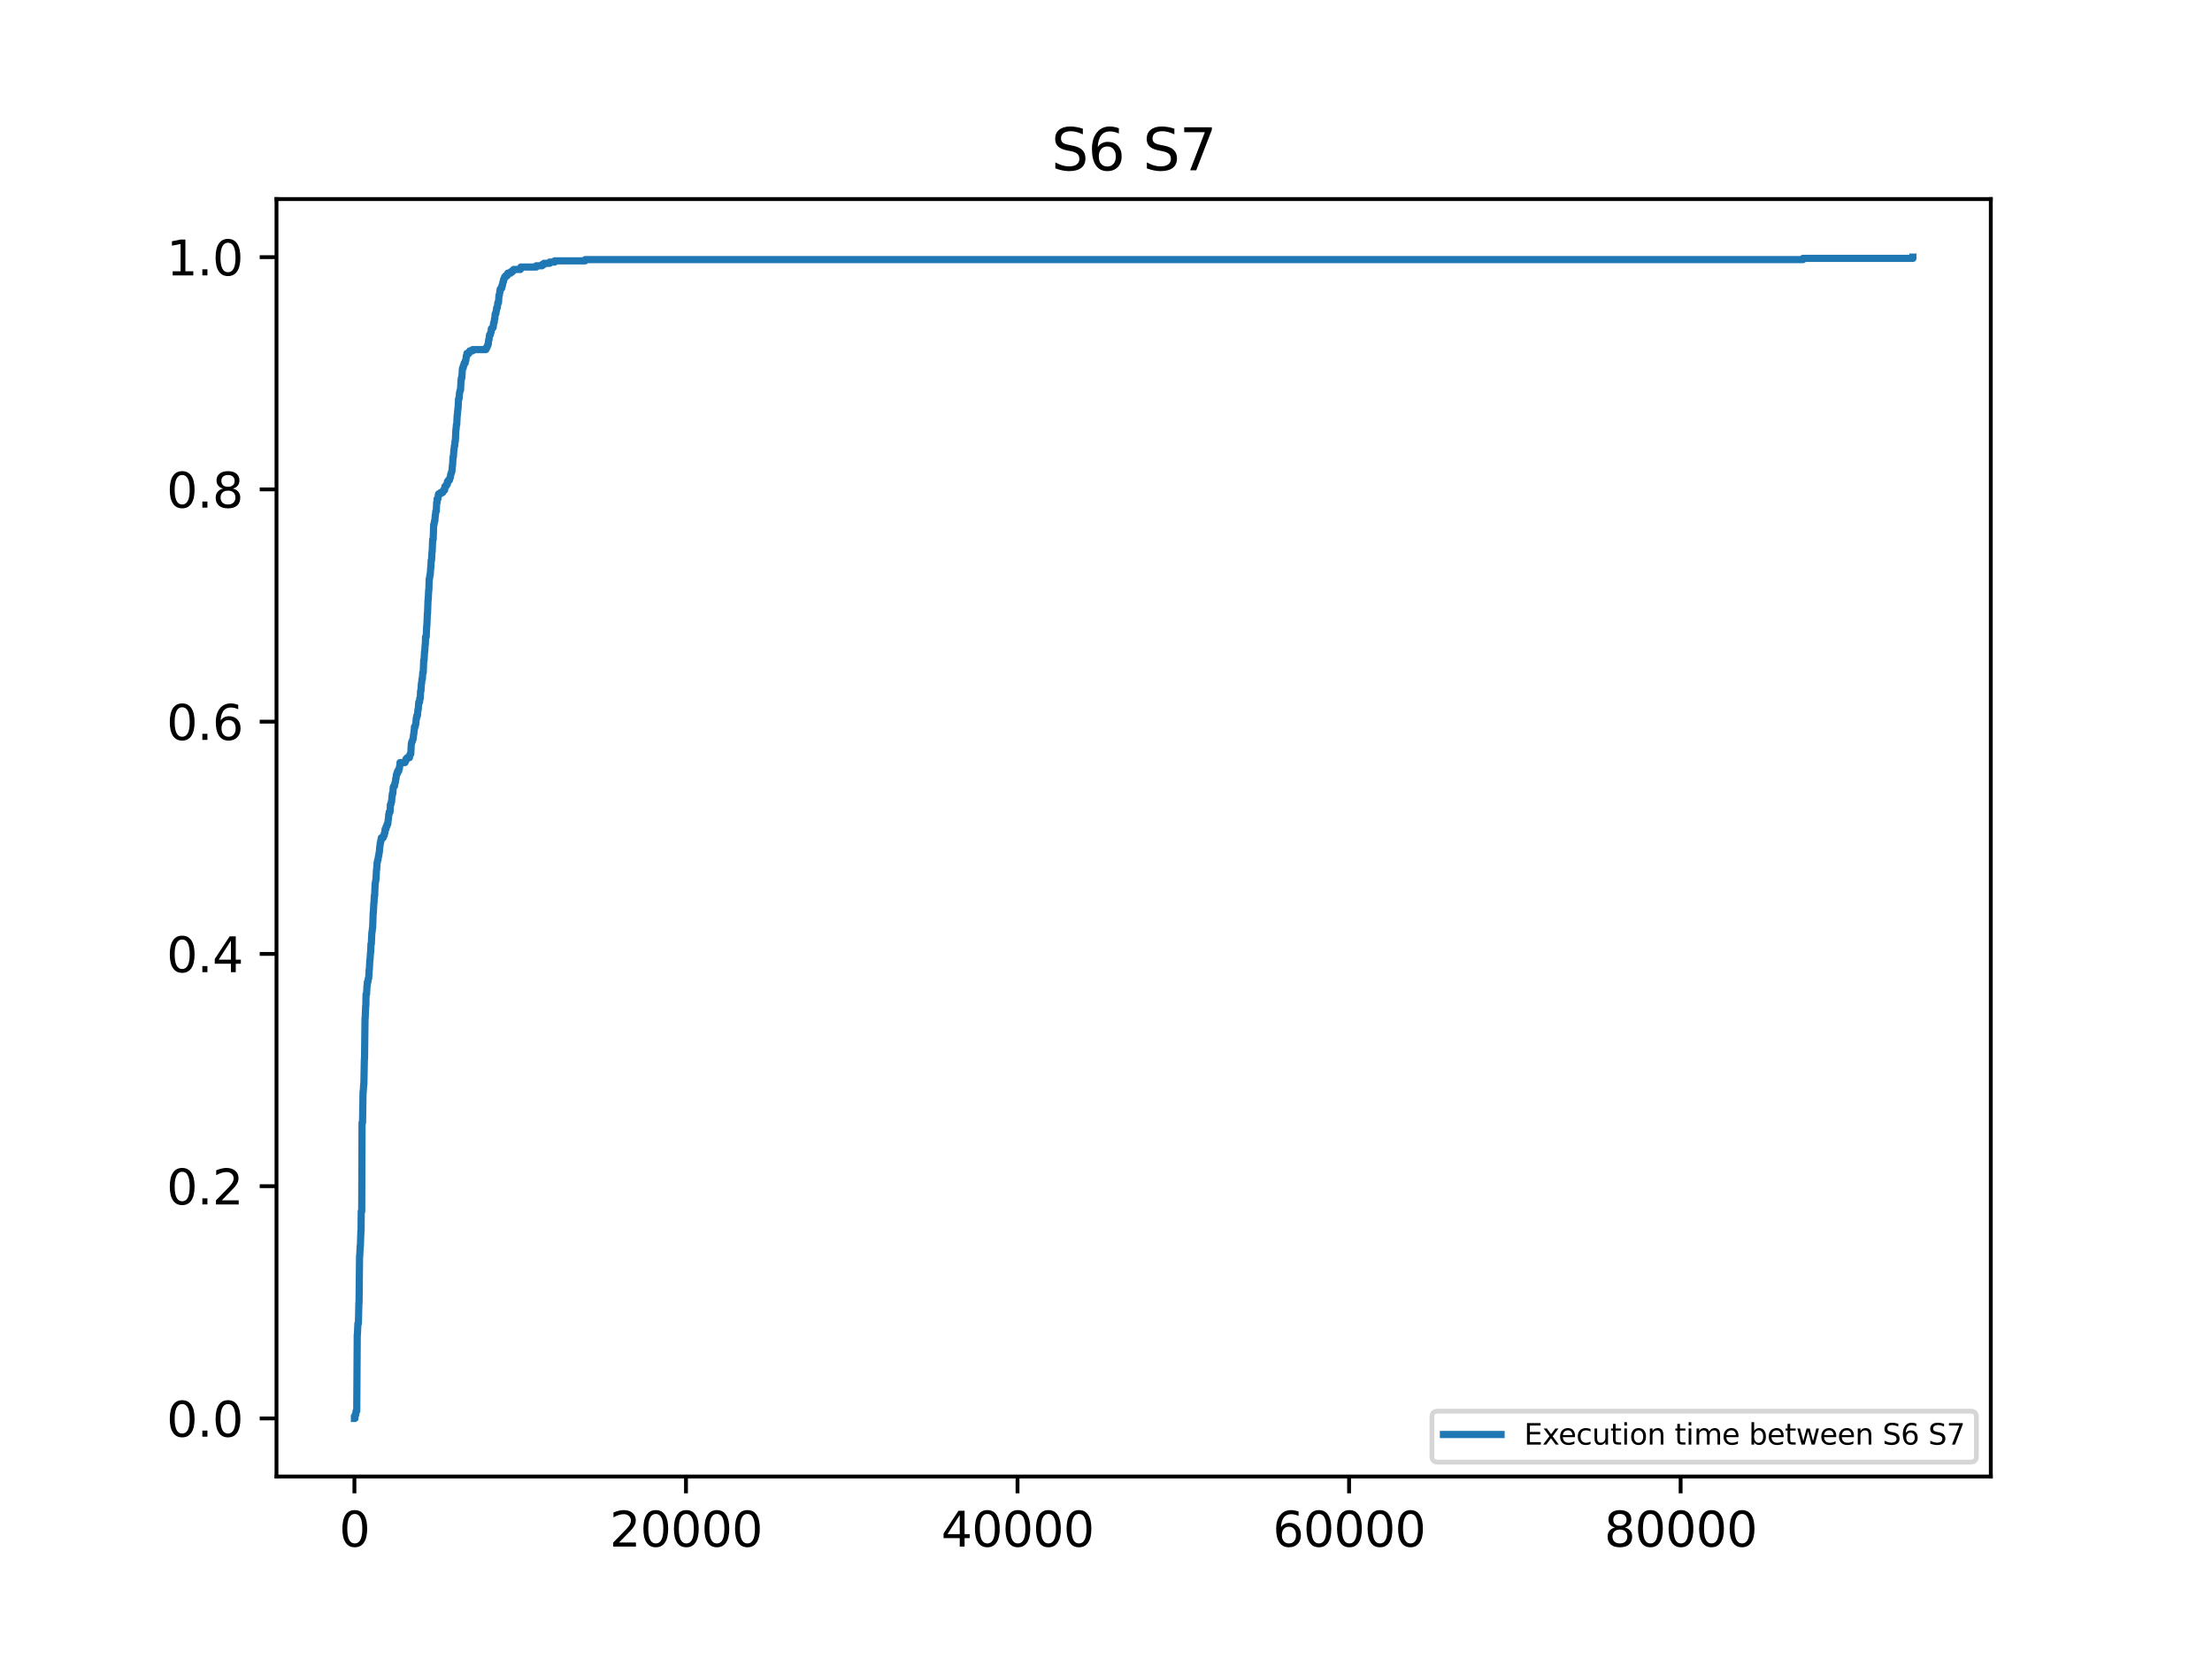 <?xml version="1.0" encoding="utf-8" standalone="no"?>
<!DOCTYPE svg PUBLIC "-//W3C//DTD SVG 1.1//EN"
  "http://www.w3.org/Graphics/SVG/1.1/DTD/svg11.dtd">
<svg xmlns:xlink="http://www.w3.org/1999/xlink" width="460.8pt" height="345.6pt" viewBox="0 0 460.8 345.6" xmlns="http://www.w3.org/2000/svg" version="1.1">
 <defs>
  <style type="text/css">*{stroke-linejoin: round; stroke-linecap: butt}</style>
 </defs>
 <g id="figure_1">
  <g id="patch_1">
   <path d="M 0 345.6 
L 460.8 345.6 
L 460.8 0 
L 0 0 
z
" style="fill: #ffffff"/>
  </g>
  <g id="axes_1">
   <g id="patch_2">
    <path d="M 57.6 307.584 
L 414.72 307.584 
L 414.72 41.472 
L 57.6 41.472 
z
" style="fill: #ffffff"/>
   </g>
   <g id="matplotlib.axis_1">
    <g id="xtick_1">
     <g id="line2d_1">
      <defs>
       <path id="m3129210894" d="M 0 0 
L 0 3.5 
" style="stroke: #000000; stroke-width: 0.8"/>
      </defs>
      <g>
       <use xlink:href="#m3129210894" x="73.833" y="307.584" style="stroke: #000000; stroke-width: 0.8"/>
      </g>
     </g>
     <g id="text_1">
      <!-- 0 -->
      <g transform="translate(70.651 322.182) scale(0.1 -0.1)">
       <defs>
        <path id="DejaVuSans-30" d="M 2034 4250 
Q 1547 4250 1301 3770 
Q 1056 3291 1056 2328 
Q 1056 1369 1301 889 
Q 1547 409 2034 409 
Q 2525 409 2770 889 
Q 3016 1369 3016 2328 
Q 3016 3291 2770 3770 
Q 2525 4250 2034 4250 
z
M 2034 4750 
Q 2819 4750 3233 4129 
Q 3647 3509 3647 2328 
Q 3647 1150 3233 529 
Q 2819 -91 2034 -91 
Q 1250 -91 836 529 
Q 422 1150 422 2328 
Q 422 3509 836 4129 
Q 1250 4750 2034 4750 
z
" transform="scale(0.016)"/>
       </defs>
       <use xlink:href="#DejaVuSans-30"/>
      </g>
     </g>
    </g>
    <g id="xtick_2">
     <g id="line2d_2">
      <g>
       <use xlink:href="#m3129210894" x="142.901" y="307.584" style="stroke: #000000; stroke-width: 0.8"/>
      </g>
     </g>
     <g id="text_2">
      <!-- 20000 -->
      <g transform="translate(126.995 322.182) scale(0.1 -0.1)">
       <defs>
        <path id="DejaVuSans-32" d="M 1228 531 
L 3431 531 
L 3431 0 
L 469 0 
L 469 531 
Q 828 903 1448 1529 
Q 2069 2156 2228 2338 
Q 2531 2678 2651 2914 
Q 2772 3150 2772 3378 
Q 2772 3750 2511 3984 
Q 2250 4219 1831 4219 
Q 1534 4219 1204 4116 
Q 875 4013 500 3803 
L 500 4441 
Q 881 4594 1212 4672 
Q 1544 4750 1819 4750 
Q 2544 4750 2975 4387 
Q 3406 4025 3406 3419 
Q 3406 3131 3298 2873 
Q 3191 2616 2906 2266 
Q 2828 2175 2409 1742 
Q 1991 1309 1228 531 
z
" transform="scale(0.016)"/>
       </defs>
       <use xlink:href="#DejaVuSans-32"/>
       <use xlink:href="#DejaVuSans-30" x="63.623"/>
       <use xlink:href="#DejaVuSans-30" x="127.246"/>
       <use xlink:href="#DejaVuSans-30" x="190.869"/>
       <use xlink:href="#DejaVuSans-30" x="254.492"/>
      </g>
     </g>
    </g>
    <g id="xtick_3">
     <g id="line2d_3">
      <g>
       <use xlink:href="#m3129210894" x="211.969" y="307.584" style="stroke: #000000; stroke-width: 0.8"/>
      </g>
     </g>
     <g id="text_3">
      <!-- 40000 -->
      <g transform="translate(196.063 322.182) scale(0.1 -0.1)">
       <defs>
        <path id="DejaVuSans-34" d="M 2419 4116 
L 825 1625 
L 2419 1625 
L 2419 4116 
z
M 2253 4666 
L 3047 4666 
L 3047 1625 
L 3713 1625 
L 3713 1100 
L 3047 1100 
L 3047 0 
L 2419 0 
L 2419 1100 
L 313 1100 
L 313 1709 
L 2253 4666 
z
" transform="scale(0.016)"/>
       </defs>
       <use xlink:href="#DejaVuSans-34"/>
       <use xlink:href="#DejaVuSans-30" x="63.623"/>
       <use xlink:href="#DejaVuSans-30" x="127.246"/>
       <use xlink:href="#DejaVuSans-30" x="190.869"/>
       <use xlink:href="#DejaVuSans-30" x="254.492"/>
      </g>
     </g>
    </g>
    <g id="xtick_4">
     <g id="line2d_4">
      <g>
       <use xlink:href="#m3129210894" x="281.037" y="307.584" style="stroke: #000000; stroke-width: 0.8"/>
      </g>
     </g>
     <g id="text_4">
      <!-- 60000 -->
      <g transform="translate(265.131 322.182) scale(0.1 -0.1)">
       <defs>
        <path id="DejaVuSans-36" d="M 2113 2584 
Q 1688 2584 1439 2293 
Q 1191 2003 1191 1497 
Q 1191 994 1439 701 
Q 1688 409 2113 409 
Q 2538 409 2786 701 
Q 3034 994 3034 1497 
Q 3034 2003 2786 2293 
Q 2538 2584 2113 2584 
z
M 3366 4563 
L 3366 3988 
Q 3128 4100 2886 4159 
Q 2644 4219 2406 4219 
Q 1781 4219 1451 3797 
Q 1122 3375 1075 2522 
Q 1259 2794 1537 2939 
Q 1816 3084 2150 3084 
Q 2853 3084 3261 2657 
Q 3669 2231 3669 1497 
Q 3669 778 3244 343 
Q 2819 -91 2113 -91 
Q 1303 -91 875 529 
Q 447 1150 447 2328 
Q 447 3434 972 4092 
Q 1497 4750 2381 4750 
Q 2619 4750 2861 4703 
Q 3103 4656 3366 4563 
z
" transform="scale(0.016)"/>
       </defs>
       <use xlink:href="#DejaVuSans-36"/>
       <use xlink:href="#DejaVuSans-30" x="63.623"/>
       <use xlink:href="#DejaVuSans-30" x="127.246"/>
       <use xlink:href="#DejaVuSans-30" x="190.869"/>
       <use xlink:href="#DejaVuSans-30" x="254.492"/>
      </g>
     </g>
    </g>
    <g id="xtick_5">
     <g id="line2d_5">
      <g>
       <use xlink:href="#m3129210894" x="350.105" y="307.584" style="stroke: #000000; stroke-width: 0.8"/>
      </g>
     </g>
     <g id="text_5">
      <!-- 80000 -->
      <g transform="translate(334.199 322.182) scale(0.1 -0.1)">
       <defs>
        <path id="DejaVuSans-38" d="M 2034 2216 
Q 1584 2216 1326 1975 
Q 1069 1734 1069 1313 
Q 1069 891 1326 650 
Q 1584 409 2034 409 
Q 2484 409 2743 651 
Q 3003 894 3003 1313 
Q 3003 1734 2745 1975 
Q 2488 2216 2034 2216 
z
M 1403 2484 
Q 997 2584 770 2862 
Q 544 3141 544 3541 
Q 544 4100 942 4425 
Q 1341 4750 2034 4750 
Q 2731 4750 3128 4425 
Q 3525 4100 3525 3541 
Q 3525 3141 3298 2862 
Q 3072 2584 2669 2484 
Q 3125 2378 3379 2068 
Q 3634 1759 3634 1313 
Q 3634 634 3220 271 
Q 2806 -91 2034 -91 
Q 1263 -91 848 271 
Q 434 634 434 1313 
Q 434 1759 690 2068 
Q 947 2378 1403 2484 
z
M 1172 3481 
Q 1172 3119 1398 2916 
Q 1625 2713 2034 2713 
Q 2441 2713 2670 2916 
Q 2900 3119 2900 3481 
Q 2900 3844 2670 4047 
Q 2441 4250 2034 4250 
Q 1625 4250 1398 4047 
Q 1172 3844 1172 3481 
z
" transform="scale(0.016)"/>
       </defs>
       <use xlink:href="#DejaVuSans-38"/>
       <use xlink:href="#DejaVuSans-30" x="63.623"/>
       <use xlink:href="#DejaVuSans-30" x="127.246"/>
       <use xlink:href="#DejaVuSans-30" x="190.869"/>
       <use xlink:href="#DejaVuSans-30" x="254.492"/>
      </g>
     </g>
    </g>
   </g>
   <g id="matplotlib.axis_2">
    <g id="ytick_1">
     <g id="line2d_6">
      <defs>
       <path id="m7bfa1ca2be" d="M 0 0 
L -3.5 0 
" style="stroke: #000000; stroke-width: 0.8"/>
      </defs>
      <g>
       <use xlink:href="#m7bfa1ca2be" x="57.6" y="295.488" style="stroke: #000000; stroke-width: 0.8"/>
      </g>
     </g>
     <g id="text_6">
      <!-- 0.0 -->
      <g transform="translate(34.697 299.287) scale(0.1 -0.1)">
       <defs>
        <path id="DejaVuSans-2e" d="M 684 794 
L 1344 794 
L 1344 0 
L 684 0 
L 684 794 
z
" transform="scale(0.016)"/>
       </defs>
       <use xlink:href="#DejaVuSans-30"/>
       <use xlink:href="#DejaVuSans-2e" x="63.623"/>
       <use xlink:href="#DejaVuSans-30" x="95.41"/>
      </g>
     </g>
    </g>
    <g id="ytick_2">
     <g id="line2d_7">
      <g>
       <use xlink:href="#m7bfa1ca2be" x="57.6" y="247.104" style="stroke: #000000; stroke-width: 0.8"/>
      </g>
     </g>
     <g id="text_7">
      <!-- 0.2 -->
      <g transform="translate(34.697 250.903) scale(0.1 -0.1)">
       <use xlink:href="#DejaVuSans-30"/>
       <use xlink:href="#DejaVuSans-2e" x="63.623"/>
       <use xlink:href="#DejaVuSans-32" x="95.41"/>
      </g>
     </g>
    </g>
    <g id="ytick_3">
     <g id="line2d_8">
      <g>
       <use xlink:href="#m7bfa1ca2be" x="57.6" y="198.72" style="stroke: #000000; stroke-width: 0.8"/>
      </g>
     </g>
     <g id="text_8">
      <!-- 0.4 -->
      <g transform="translate(34.697 202.519) scale(0.1 -0.1)">
       <use xlink:href="#DejaVuSans-30"/>
       <use xlink:href="#DejaVuSans-2e" x="63.623"/>
       <use xlink:href="#DejaVuSans-34" x="95.41"/>
      </g>
     </g>
    </g>
    <g id="ytick_4">
     <g id="line2d_9">
      <g>
       <use xlink:href="#m7bfa1ca2be" x="57.6" y="150.336" style="stroke: #000000; stroke-width: 0.8"/>
      </g>
     </g>
     <g id="text_9">
      <!-- 0.6 -->
      <g transform="translate(34.697 154.135) scale(0.1 -0.1)">
       <use xlink:href="#DejaVuSans-30"/>
       <use xlink:href="#DejaVuSans-2e" x="63.623"/>
       <use xlink:href="#DejaVuSans-36" x="95.41"/>
      </g>
     </g>
    </g>
    <g id="ytick_5">
     <g id="line2d_10">
      <g>
       <use xlink:href="#m7bfa1ca2be" x="57.6" y="101.952" style="stroke: #000000; stroke-width: 0.8"/>
      </g>
     </g>
     <g id="text_10">
      <!-- 0.8 -->
      <g transform="translate(34.697 105.751) scale(0.1 -0.1)">
       <use xlink:href="#DejaVuSans-30"/>
       <use xlink:href="#DejaVuSans-2e" x="63.623"/>
       <use xlink:href="#DejaVuSans-38" x="95.41"/>
      </g>
     </g>
    </g>
    <g id="ytick_6">
     <g id="line2d_11">
      <g>
       <use xlink:href="#m7bfa1ca2be" x="57.6" y="53.568" style="stroke: #000000; stroke-width: 0.8"/>
      </g>
     </g>
     <g id="text_11">
      <!-- 1.0 -->
      <g transform="translate(34.697 57.367) scale(0.1 -0.1)">
       <defs>
        <path id="DejaVuSans-31" d="M 794 531 
L 1825 531 
L 1825 4091 
L 703 3866 
L 703 4441 
L 1819 4666 
L 2450 4666 
L 2450 531 
L 3481 531 
L 3481 0 
L 794 0 
L 794 531 
z
" transform="scale(0.016)"/>
       </defs>
       <use xlink:href="#DejaVuSans-31"/>
       <use xlink:href="#DejaVuSans-2e" x="63.623"/>
       <use xlink:href="#DejaVuSans-30" x="95.41"/>
      </g>
     </g>
    </g>
   </g>
   <g id="line2d_12">
    <path d="M 73.833 295.488 
L 73.936 295.488 
L 73.971 294.718 
L 73.971 294.718 
L 74.109 294.718 
L 74.178 293.947 
L 74.316 293.947 
L 74.42 278.025 
L 74.42 278.025 
L 74.454 278.025 
L 74.558 275.713 
L 74.662 275.713 
L 74.765 271.347 
L 74.765 271.347 
L 74.8 271.347 
L 74.903 261.588 
L 74.903 261.588 
L 74.938 261.588 
L 75.041 259.534 
L 75.076 259.534 
L 75.18 256.452 
L 75.18 256.452 
L 75.214 256.452 
L 75.249 252.343 
L 75.249 252.343 
L 75.352 252.343 
L 75.421 233.852 
L 75.421 233.852 
L 75.525 233.852 
L 75.628 227.432 
L 75.628 227.432 
L 75.663 227.432 
L 75.767 225.891 
L 75.767 225.891 
L 75.801 225.891 
L 75.905 220.498 
L 75.905 220.498 
L 75.939 220.498 
L 76.043 212.023 
L 76.043 212.023 
L 76.077 212.023 
L 76.181 209.455 
L 76.216 209.455 
L 76.25 207.144 
L 76.25 207.144 
L 76.354 207.144 
L 76.457 205.346 
L 76.457 205.346 
L 76.492 205.346 
L 76.526 204.575 
L 76.526 204.575 
L 76.63 204.575 
L 76.734 203.805 
L 76.803 203.805 
L 76.906 202.007 
L 76.906 202.007 
L 76.941 202.007 
L 77.044 199.953 
L 77.079 199.953 
L 77.183 198.412 
L 77.217 198.412 
L 77.286 196.614 
L 77.355 196.614 
L 77.459 194.303 
L 77.459 194.303 
L 77.493 194.303 
L 77.597 193.276 
L 77.631 193.276 
L 77.735 190.194 
L 77.77 190.194 
L 77.873 188.139 
L 77.873 188.139 
L 77.908 188.139 
L 77.977 186.598 
L 77.977 186.598 
L 78.046 186.598 
L 78.149 184.03 
L 78.184 184.03 
L 78.288 183.26 
L 78.288 183.26 
L 78.322 183.26 
L 78.426 181.205 
L 78.46 181.205 
L 78.564 179.664 
L 78.564 179.664 
L 78.598 179.664 
L 78.667 179.151 
L 78.737 179.151 
L 78.84 178.38 
L 78.875 178.38 
L 78.978 177.61 
L 79.013 177.61 
L 79.116 176.326 
L 79.151 176.326 
L 79.22 175.555 
L 79.289 175.555 
L 79.324 175.042 
L 79.427 175.042 
L 79.427 174.528 
L 79.427 174.528 
L 79.807 174.528 
L 79.911 174.014 
L 80.049 174.014 
L 80.083 173.501 
L 80.187 173.501 
L 80.222 172.73 
L 80.394 172.73 
L 80.429 172.217 
L 80.567 172.217 
L 80.636 171.703 
L 80.774 171.703 
L 80.878 170.676 
L 80.912 170.676 
L 80.981 169.649 
L 81.05 169.649 
L 81.085 169.135 
L 81.258 169.135 
L 81.327 167.594 
L 81.327 167.594 
L 81.43 167.594 
L 81.499 167.08 
L 81.568 167.08 
L 81.672 165.796 
L 81.706 165.796 
L 81.741 165.283 
L 81.845 165.283 
L 81.914 163.999 
L 82.017 163.999 
L 82.017 163.742 
L 82.19 163.742 
L 82.294 162.971 
L 82.363 162.971 
L 82.432 162.201 
L 82.501 162.201 
L 82.57 161.43 
L 82.639 161.43 
L 82.639 161.174 
L 82.777 161.174 
L 82.812 160.66 
L 83.053 160.66 
L 83.088 160.146 
L 83.191 160.146 
L 83.295 159.376 
L 83.33 159.376 
L 83.33 158.862 
L 83.33 158.862 
L 84.366 158.862 
L 84.366 158.605 
L 84.504 158.605 
L 84.573 158.092 
L 84.815 158.092 
L 84.815 157.835 
L 85.298 157.835 
L 85.333 157.321 
L 85.436 157.321 
L 85.436 157.065 
L 85.574 157.065 
L 85.678 155.01 
L 85.712 155.01 
L 85.782 154.496 
L 85.885 154.496 
L 85.989 153.983 
L 86.058 153.983 
L 86.161 152.956 
L 86.161 152.956 
L 86.196 152.956 
L 86.3 151.928 
L 86.334 151.928 
L 86.334 151.415 
L 86.334 151.415 
L 86.472 151.415 
L 86.576 150.901 
L 86.61 150.901 
L 86.714 149.617 
L 86.783 149.617 
L 86.818 149.103 
L 86.956 149.103 
L 87.059 147.819 
L 87.128 147.819 
L 87.232 146.278 
L 87.405 146.278 
L 87.439 145.508 
L 87.543 145.508 
L 87.612 143.967 
L 87.612 143.967 
L 87.681 143.967 
L 87.784 142.426 
L 87.819 142.426 
L 87.923 141.399 
L 87.923 141.399 
L 87.992 141.399 
L 88.061 140.115 
L 88.164 140.115 
L 88.268 137.547 
L 88.337 137.547 
L 88.441 135.749 
L 88.441 135.749 
L 88.475 135.749 
L 88.579 134.208 
L 88.579 134.208 
L 88.613 134.208 
L 88.648 132.667 
L 88.648 132.667 
L 88.786 132.667 
L 88.89 130.356 
L 88.89 130.356 
L 88.924 130.356 
L 89.028 127.788 
L 89.028 127.788 
L 89.062 127.788 
L 89.166 124.963 
L 89.166 124.963 
L 89.2 124.963 
L 89.304 122.908 
L 89.304 122.908 
L 89.339 122.908 
L 89.408 120.597 
L 89.408 120.597 
L 89.477 120.597 
L 89.546 119.826 
L 89.546 119.826 
L 89.615 119.826 
L 89.718 118.285 
L 89.753 118.285 
L 89.822 116.745 
L 89.891 116.745 
L 89.995 114.947 
L 89.995 114.947 
L 90.029 114.947 
L 90.133 112.379 
L 90.133 112.379 
L 90.236 112.379 
L 90.34 109.297 
L 90.34 109.297 
L 90.409 109.297 
L 90.513 108.526 
L 90.582 108.526 
L 90.685 107.242 
L 90.72 107.242 
L 90.789 106.472 
L 90.893 106.472 
L 90.962 104.674 
L 90.962 104.674 
L 91.065 104.674 
L 91.065 103.904 
L 91.065 103.904 
L 91.238 103.904 
L 91.307 103.133 
L 91.307 103.133 
L 91.376 103.133 
L 91.376 102.877 
L 91.756 102.877 
L 91.756 102.62 
L 92.205 102.62 
L 92.205 102.363 
L 92.378 102.363 
L 92.378 102.106 
L 92.619 102.106 
L 92.688 101.336 
L 92.688 101.336 
L 92.896 101.336 
L 92.896 101.079 
L 93.068 101.079 
L 93.068 100.822 
L 93.206 100.822 
L 93.206 100.308 
L 93.206 100.308 
L 93.379 100.308 
L 93.379 100.052 
L 93.621 100.052 
L 93.724 99.538 
L 93.793 99.538 
L 93.897 98.767 
L 93.966 98.767 
L 94.07 98.254 
L 94.139 98.254 
L 94.242 96.97 
L 94.277 96.97 
L 94.38 95.172 
L 94.38 95.172 
L 94.45 95.172 
L 94.553 93.631 
L 94.588 93.631 
L 94.657 92.861 
L 94.726 92.861 
L 94.795 91.833 
L 94.864 91.833 
L 94.968 89.522 
L 94.968 89.522 
L 95.002 89.522 
L 95.071 88.495 
L 95.071 88.495 
L 95.14 88.495 
L 95.244 86.44 
L 95.244 86.44 
L 95.278 86.44 
L 95.382 85.156 
L 95.382 85.156 
L 95.417 85.156 
L 95.52 83.102 
L 95.52 83.102 
L 95.624 83.102 
L 95.727 81.818 
L 95.762 81.818 
L 95.831 81.304 
L 95.935 81.304 
L 96.038 79.25 
L 96.038 79.25 
L 96.073 79.25 
L 96.107 78.736 
L 96.211 78.736 
L 96.314 76.938 
L 96.349 76.938 
L 96.349 76.681 
L 96.487 76.681 
L 96.522 76.168 
L 96.625 76.168 
L 96.694 75.654 
L 96.901 75.654 
L 96.936 75.14 
L 97.04 75.14 
L 97.143 74.113 
L 97.281 74.113 
L 97.281 73.6 
L 97.281 73.6 
L 97.696 73.6 
L 97.696 73.343 
L 97.868 73.343 
L 97.868 73.086 
L 98.456 73.086 
L 98.456 72.829 
L 101.218 72.829 
L 101.218 72.572 
L 101.356 72.572 
L 101.356 72.316 
L 101.494 72.316 
L 101.598 71.802 
L 101.702 71.802 
L 101.805 70.775 
L 101.874 70.775 
L 101.978 69.747 
L 102.151 69.747 
L 102.22 69.234 
L 102.289 69.234 
L 102.358 68.463 
L 102.565 68.463 
L 102.565 68.206 
L 102.738 68.206 
L 102.841 67.179 
L 102.945 67.179 
L 103.014 66.409 
L 103.083 66.409 
L 103.152 65.382 
L 103.152 65.382 
L 103.29 65.382 
L 103.394 64.611 
L 103.428 64.611 
L 103.463 64.097 
L 103.601 64.097 
L 103.705 63.07 
L 103.843 63.07 
L 103.946 61.529 
L 103.946 61.529 
L 104.015 61.529 
L 104.119 60.759 
L 104.154 60.759 
L 104.188 60.245 
L 104.361 60.245 
L 104.361 59.988 
L 104.533 59.988 
L 104.568 59.475 
L 104.672 59.475 
L 104.775 58.704 
L 104.879 58.704 
L 104.913 58.191 
L 105.017 58.191 
L 105.121 57.677 
L 105.362 57.677 
L 105.362 57.42 
L 105.673 57.42 
L 105.777 56.907 
L 106.364 56.907 
L 106.364 56.65 
L 106.709 56.65 
L 106.709 56.393 
L 106.985 56.393 
L 106.985 56.136 
L 108.401 56.136 
L 108.505 55.623 
L 111.717 55.623 
L 111.717 55.366 
L 112.925 55.366 
L 112.925 55.109 
L 113.305 55.109 
L 113.305 54.852 
L 114.514 54.852 
L 114.514 54.595 
L 115.55 54.595 
L 115.55 54.338 
L 121.904 54.338 
L 121.904 54.082 
L 375.591 54.082 
L 375.591 53.825 
L 398.487 53.825 
L 398.487 53.568 
L 398.487 53.568 
" clip-path="url(#pe4c8f8c8be)" style="fill: none; stroke: #1f77b4; stroke-width: 1.5; stroke-linecap: square"/>
   </g>
   <g id="patch_3">
    <path d="M 57.6 307.584 
L 57.6 41.472 
" style="fill: none; stroke: #000000; stroke-width: 0.8; stroke-linejoin: miter; stroke-linecap: square"/>
   </g>
   <g id="patch_4">
    <path d="M 414.72 307.584 
L 414.72 41.472 
" style="fill: none; stroke: #000000; stroke-width: 0.8; stroke-linejoin: miter; stroke-linecap: square"/>
   </g>
   <g id="patch_5">
    <path d="M 57.6 307.584 
L 414.72 307.584 
" style="fill: none; stroke: #000000; stroke-width: 0.8; stroke-linejoin: miter; stroke-linecap: square"/>
   </g>
   <g id="patch_6">
    <path d="M 57.6 41.472 
L 414.72 41.472 
" style="fill: none; stroke: #000000; stroke-width: 0.8; stroke-linejoin: miter; stroke-linecap: square"/>
   </g>
   <g id="text_12">
    <!-- S6 S7 -->
    <g transform="translate(219 35.472) scale(0.12 -0.12)">
     <defs>
      <path id="DejaVuSans-53" d="M 3425 4513 
L 3425 3897 
Q 3066 4069 2747 4153 
Q 2428 4238 2131 4238 
Q 1616 4238 1336 4038 
Q 1056 3838 1056 3469 
Q 1056 3159 1242 3001 
Q 1428 2844 1947 2747 
L 2328 2669 
Q 3034 2534 3370 2195 
Q 3706 1856 3706 1288 
Q 3706 609 3251 259 
Q 2797 -91 1919 -91 
Q 1588 -91 1214 -16 
Q 841 59 441 206 
L 441 856 
Q 825 641 1194 531 
Q 1563 422 1919 422 
Q 2459 422 2753 634 
Q 3047 847 3047 1241 
Q 3047 1584 2836 1778 
Q 2625 1972 2144 2069 
L 1759 2144 
Q 1053 2284 737 2584 
Q 422 2884 422 3419 
Q 422 4038 858 4394 
Q 1294 4750 2059 4750 
Q 2388 4750 2728 4690 
Q 3069 4631 3425 4513 
z
" transform="scale(0.016)"/>
      <path id="DejaVuSans-20" transform="scale(0.016)"/>
      <path id="DejaVuSans-37" d="M 525 4666 
L 3525 4666 
L 3525 4397 
L 1831 0 
L 1172 0 
L 2766 4134 
L 525 4134 
L 525 4666 
z
" transform="scale(0.016)"/>
     </defs>
     <use xlink:href="#DejaVuSans-53"/>
     <use xlink:href="#DejaVuSans-36" x="63.477"/>
     <use xlink:href="#DejaVuSans-20" x="127.1"/>
     <use xlink:href="#DejaVuSans-53" x="158.887"/>
     <use xlink:href="#DejaVuSans-37" x="222.363"/>
    </g>
   </g>
   <g id="legend_1">
    <g id="patch_7">
     <path d="M 299.497 304.584 
L 410.52 304.584 
Q 411.72 304.584 411.72 303.384 
L 411.72 295.177 
Q 411.72 293.977 410.52 293.977 
L 299.497 293.977 
Q 298.297 293.977 298.297 295.177 
L 298.297 303.384 
Q 298.297 304.584 299.497 304.584 
z
" style="fill: #ffffff; opacity: 0.8; stroke: #cccccc; stroke-linejoin: miter"/>
    </g>
    <g id="line2d_13">
     <path d="M 300.697 298.836 
L 306.697 298.836 
L 312.697 298.836 
" style="fill: none; stroke: #1f77b4; stroke-width: 1.5; stroke-linecap: square"/>
    </g>
    <g id="text_13">
     <!-- Execution time between S6 S7 -->
     <g transform="translate(317.497 300.936) scale(0.06 -0.06)">
      <defs>
       <path id="DejaVuSans-45" d="M 628 4666 
L 3578 4666 
L 3578 4134 
L 1259 4134 
L 1259 2753 
L 3481 2753 
L 3481 2222 
L 1259 2222 
L 1259 531 
L 3634 531 
L 3634 0 
L 628 0 
L 628 4666 
z
" transform="scale(0.016)"/>
       <path id="DejaVuSans-78" d="M 3513 3500 
L 2247 1797 
L 3578 0 
L 2900 0 
L 1881 1375 
L 863 0 
L 184 0 
L 1544 1831 
L 300 3500 
L 978 3500 
L 1906 2253 
L 2834 3500 
L 3513 3500 
z
" transform="scale(0.016)"/>
       <path id="DejaVuSans-65" d="M 3597 1894 
L 3597 1613 
L 953 1613 
Q 991 1019 1311 708 
Q 1631 397 2203 397 
Q 2534 397 2845 478 
Q 3156 559 3463 722 
L 3463 178 
Q 3153 47 2828 -22 
Q 2503 -91 2169 -91 
Q 1331 -91 842 396 
Q 353 884 353 1716 
Q 353 2575 817 3079 
Q 1281 3584 2069 3584 
Q 2775 3584 3186 3129 
Q 3597 2675 3597 1894 
z
M 3022 2063 
Q 3016 2534 2758 2815 
Q 2500 3097 2075 3097 
Q 1594 3097 1305 2825 
Q 1016 2553 972 2059 
L 3022 2063 
z
" transform="scale(0.016)"/>
       <path id="DejaVuSans-63" d="M 3122 3366 
L 3122 2828 
Q 2878 2963 2633 3030 
Q 2388 3097 2138 3097 
Q 1578 3097 1268 2742 
Q 959 2388 959 1747 
Q 959 1106 1268 751 
Q 1578 397 2138 397 
Q 2388 397 2633 464 
Q 2878 531 3122 666 
L 3122 134 
Q 2881 22 2623 -34 
Q 2366 -91 2075 -91 
Q 1284 -91 818 406 
Q 353 903 353 1747 
Q 353 2603 823 3093 
Q 1294 3584 2113 3584 
Q 2378 3584 2631 3529 
Q 2884 3475 3122 3366 
z
" transform="scale(0.016)"/>
       <path id="DejaVuSans-75" d="M 544 1381 
L 544 3500 
L 1119 3500 
L 1119 1403 
Q 1119 906 1312 657 
Q 1506 409 1894 409 
Q 2359 409 2629 706 
Q 2900 1003 2900 1516 
L 2900 3500 
L 3475 3500 
L 3475 0 
L 2900 0 
L 2900 538 
Q 2691 219 2414 64 
Q 2138 -91 1772 -91 
Q 1169 -91 856 284 
Q 544 659 544 1381 
z
M 1991 3584 
L 1991 3584 
z
" transform="scale(0.016)"/>
       <path id="DejaVuSans-74" d="M 1172 4494 
L 1172 3500 
L 2356 3500 
L 2356 3053 
L 1172 3053 
L 1172 1153 
Q 1172 725 1289 603 
Q 1406 481 1766 481 
L 2356 481 
L 2356 0 
L 1766 0 
Q 1100 0 847 248 
Q 594 497 594 1153 
L 594 3053 
L 172 3053 
L 172 3500 
L 594 3500 
L 594 4494 
L 1172 4494 
z
" transform="scale(0.016)"/>
       <path id="DejaVuSans-69" d="M 603 3500 
L 1178 3500 
L 1178 0 
L 603 0 
L 603 3500 
z
M 603 4863 
L 1178 4863 
L 1178 4134 
L 603 4134 
L 603 4863 
z
" transform="scale(0.016)"/>
       <path id="DejaVuSans-6f" d="M 1959 3097 
Q 1497 3097 1228 2736 
Q 959 2375 959 1747 
Q 959 1119 1226 758 
Q 1494 397 1959 397 
Q 2419 397 2687 759 
Q 2956 1122 2956 1747 
Q 2956 2369 2687 2733 
Q 2419 3097 1959 3097 
z
M 1959 3584 
Q 2709 3584 3137 3096 
Q 3566 2609 3566 1747 
Q 3566 888 3137 398 
Q 2709 -91 1959 -91 
Q 1206 -91 779 398 
Q 353 888 353 1747 
Q 353 2609 779 3096 
Q 1206 3584 1959 3584 
z
" transform="scale(0.016)"/>
       <path id="DejaVuSans-6e" d="M 3513 2113 
L 3513 0 
L 2938 0 
L 2938 2094 
Q 2938 2591 2744 2837 
Q 2550 3084 2163 3084 
Q 1697 3084 1428 2787 
Q 1159 2491 1159 1978 
L 1159 0 
L 581 0 
L 581 3500 
L 1159 3500 
L 1159 2956 
Q 1366 3272 1645 3428 
Q 1925 3584 2291 3584 
Q 2894 3584 3203 3211 
Q 3513 2838 3513 2113 
z
" transform="scale(0.016)"/>
       <path id="DejaVuSans-6d" d="M 3328 2828 
Q 3544 3216 3844 3400 
Q 4144 3584 4550 3584 
Q 5097 3584 5394 3201 
Q 5691 2819 5691 2113 
L 5691 0 
L 5113 0 
L 5113 2094 
Q 5113 2597 4934 2840 
Q 4756 3084 4391 3084 
Q 3944 3084 3684 2787 
Q 3425 2491 3425 1978 
L 3425 0 
L 2847 0 
L 2847 2094 
Q 2847 2600 2669 2842 
Q 2491 3084 2119 3084 
Q 1678 3084 1418 2786 
Q 1159 2488 1159 1978 
L 1159 0 
L 581 0 
L 581 3500 
L 1159 3500 
L 1159 2956 
Q 1356 3278 1631 3431 
Q 1906 3584 2284 3584 
Q 2666 3584 2933 3390 
Q 3200 3197 3328 2828 
z
" transform="scale(0.016)"/>
       <path id="DejaVuSans-62" d="M 3116 1747 
Q 3116 2381 2855 2742 
Q 2594 3103 2138 3103 
Q 1681 3103 1420 2742 
Q 1159 2381 1159 1747 
Q 1159 1113 1420 752 
Q 1681 391 2138 391 
Q 2594 391 2855 752 
Q 3116 1113 3116 1747 
z
M 1159 2969 
Q 1341 3281 1617 3432 
Q 1894 3584 2278 3584 
Q 2916 3584 3314 3078 
Q 3713 2572 3713 1747 
Q 3713 922 3314 415 
Q 2916 -91 2278 -91 
Q 1894 -91 1617 61 
Q 1341 213 1159 525 
L 1159 0 
L 581 0 
L 581 4863 
L 1159 4863 
L 1159 2969 
z
" transform="scale(0.016)"/>
       <path id="DejaVuSans-77" d="M 269 3500 
L 844 3500 
L 1563 769 
L 2278 3500 
L 2956 3500 
L 3675 769 
L 4391 3500 
L 4966 3500 
L 4050 0 
L 3372 0 
L 2619 2869 
L 1863 0 
L 1184 0 
L 269 3500 
z
" transform="scale(0.016)"/>
      </defs>
      <use xlink:href="#DejaVuSans-45"/>
      <use xlink:href="#DejaVuSans-78" x="63.184"/>
      <use xlink:href="#DejaVuSans-65" x="119.238"/>
      <use xlink:href="#DejaVuSans-63" x="180.762"/>
      <use xlink:href="#DejaVuSans-75" x="235.742"/>
      <use xlink:href="#DejaVuSans-74" x="299.121"/>
      <use xlink:href="#DejaVuSans-69" x="338.33"/>
      <use xlink:href="#DejaVuSans-6f" x="366.113"/>
      <use xlink:href="#DejaVuSans-6e" x="427.295"/>
      <use xlink:href="#DejaVuSans-20" x="490.674"/>
      <use xlink:href="#DejaVuSans-74" x="522.461"/>
      <use xlink:href="#DejaVuSans-69" x="561.67"/>
      <use xlink:href="#DejaVuSans-6d" x="589.453"/>
      <use xlink:href="#DejaVuSans-65" x="686.865"/>
      <use xlink:href="#DejaVuSans-20" x="748.389"/>
      <use xlink:href="#DejaVuSans-62" x="780.176"/>
      <use xlink:href="#DejaVuSans-65" x="843.652"/>
      <use xlink:href="#DejaVuSans-74" x="905.176"/>
      <use xlink:href="#DejaVuSans-77" x="944.385"/>
      <use xlink:href="#DejaVuSans-65" x="1026.172"/>
      <use xlink:href="#DejaVuSans-65" x="1087.695"/>
      <use xlink:href="#DejaVuSans-6e" x="1149.219"/>
      <use xlink:href="#DejaVuSans-20" x="1212.598"/>
      <use xlink:href="#DejaVuSans-53" x="1244.385"/>
      <use xlink:href="#DejaVuSans-36" x="1307.861"/>
      <use xlink:href="#DejaVuSans-20" x="1371.484"/>
      <use xlink:href="#DejaVuSans-53" x="1403.271"/>
      <use xlink:href="#DejaVuSans-37" x="1466.748"/>
     </g>
    </g>
   </g>
  </g>
 </g>
 <defs>
  <clipPath id="pe4c8f8c8be">
   <rect x="57.6" y="41.472" width="357.12" height="266.112"/>
  </clipPath>
 </defs>
</svg>
